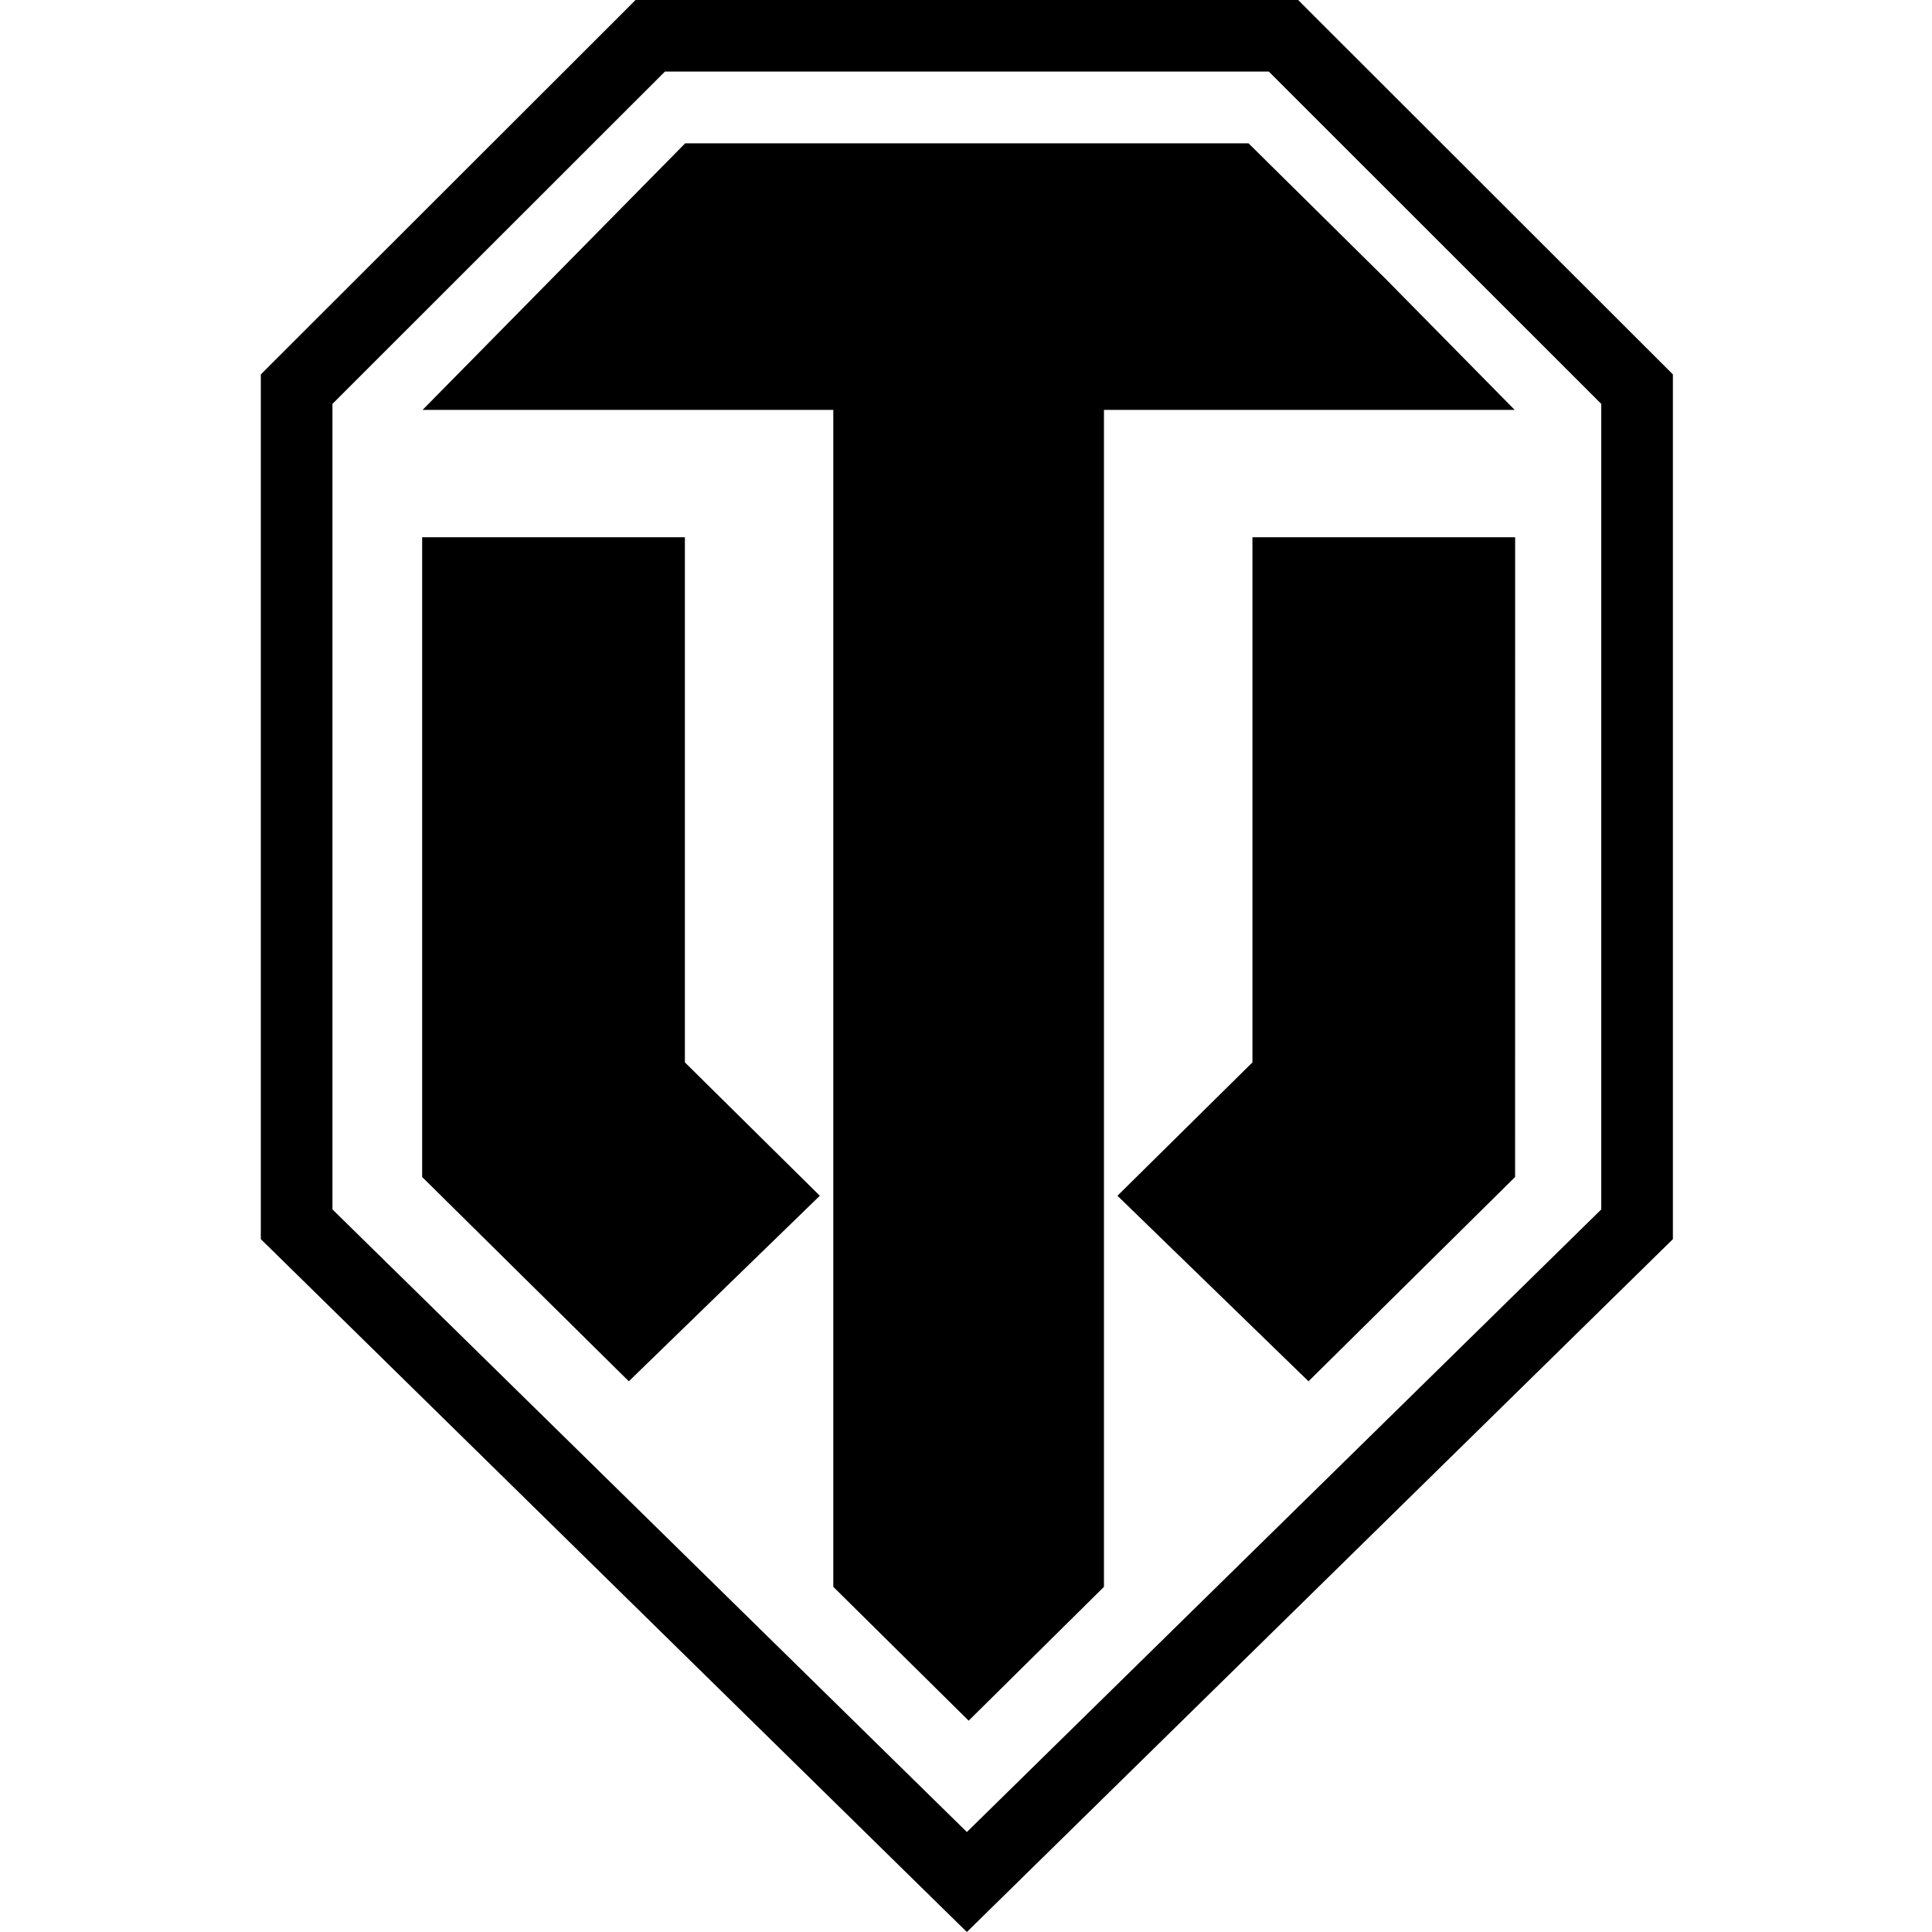 <svg width="1000" height="1000" fill="none" xmlns="http://www.w3.org/2000/svg">
  <g id="worldoftanks">
    <path d="m783.996 212.151-66.431-67.446-71.326-70.524H354.644l-135.91 137.97h212.582v609.196l70.055 69.276 70.042-69.276V212.151h212.583Z" fill="currentColor"/>
    <path d="M648.26 278.072v271.814l-69.869 69.037 98.891 96.032 106.929-105.737.025-331.146H648.26ZM354.497 549.886V278.072H218.505v331.146l106.97 105.737 98.862-96.032-69.84-69.037Z" fill="currentColor"/>
    <path d="M344.164 37.044 172.078 209.052v416.944l328.373 322.253 328.36-322.253V209.065L656.733 37.043H344.164Zm-203.669 151.26L323.522 5.452 328.936 0h343.001l5.413 5.452 183.04 182.852 5.494 5.502v447.587l-5.562 5.445L500.452 1000l-12.969-12.702L140.577 646.84 135 641.394V193.81l5.495-5.506Z" fill="currentColor"/>
  </g>
</svg>
